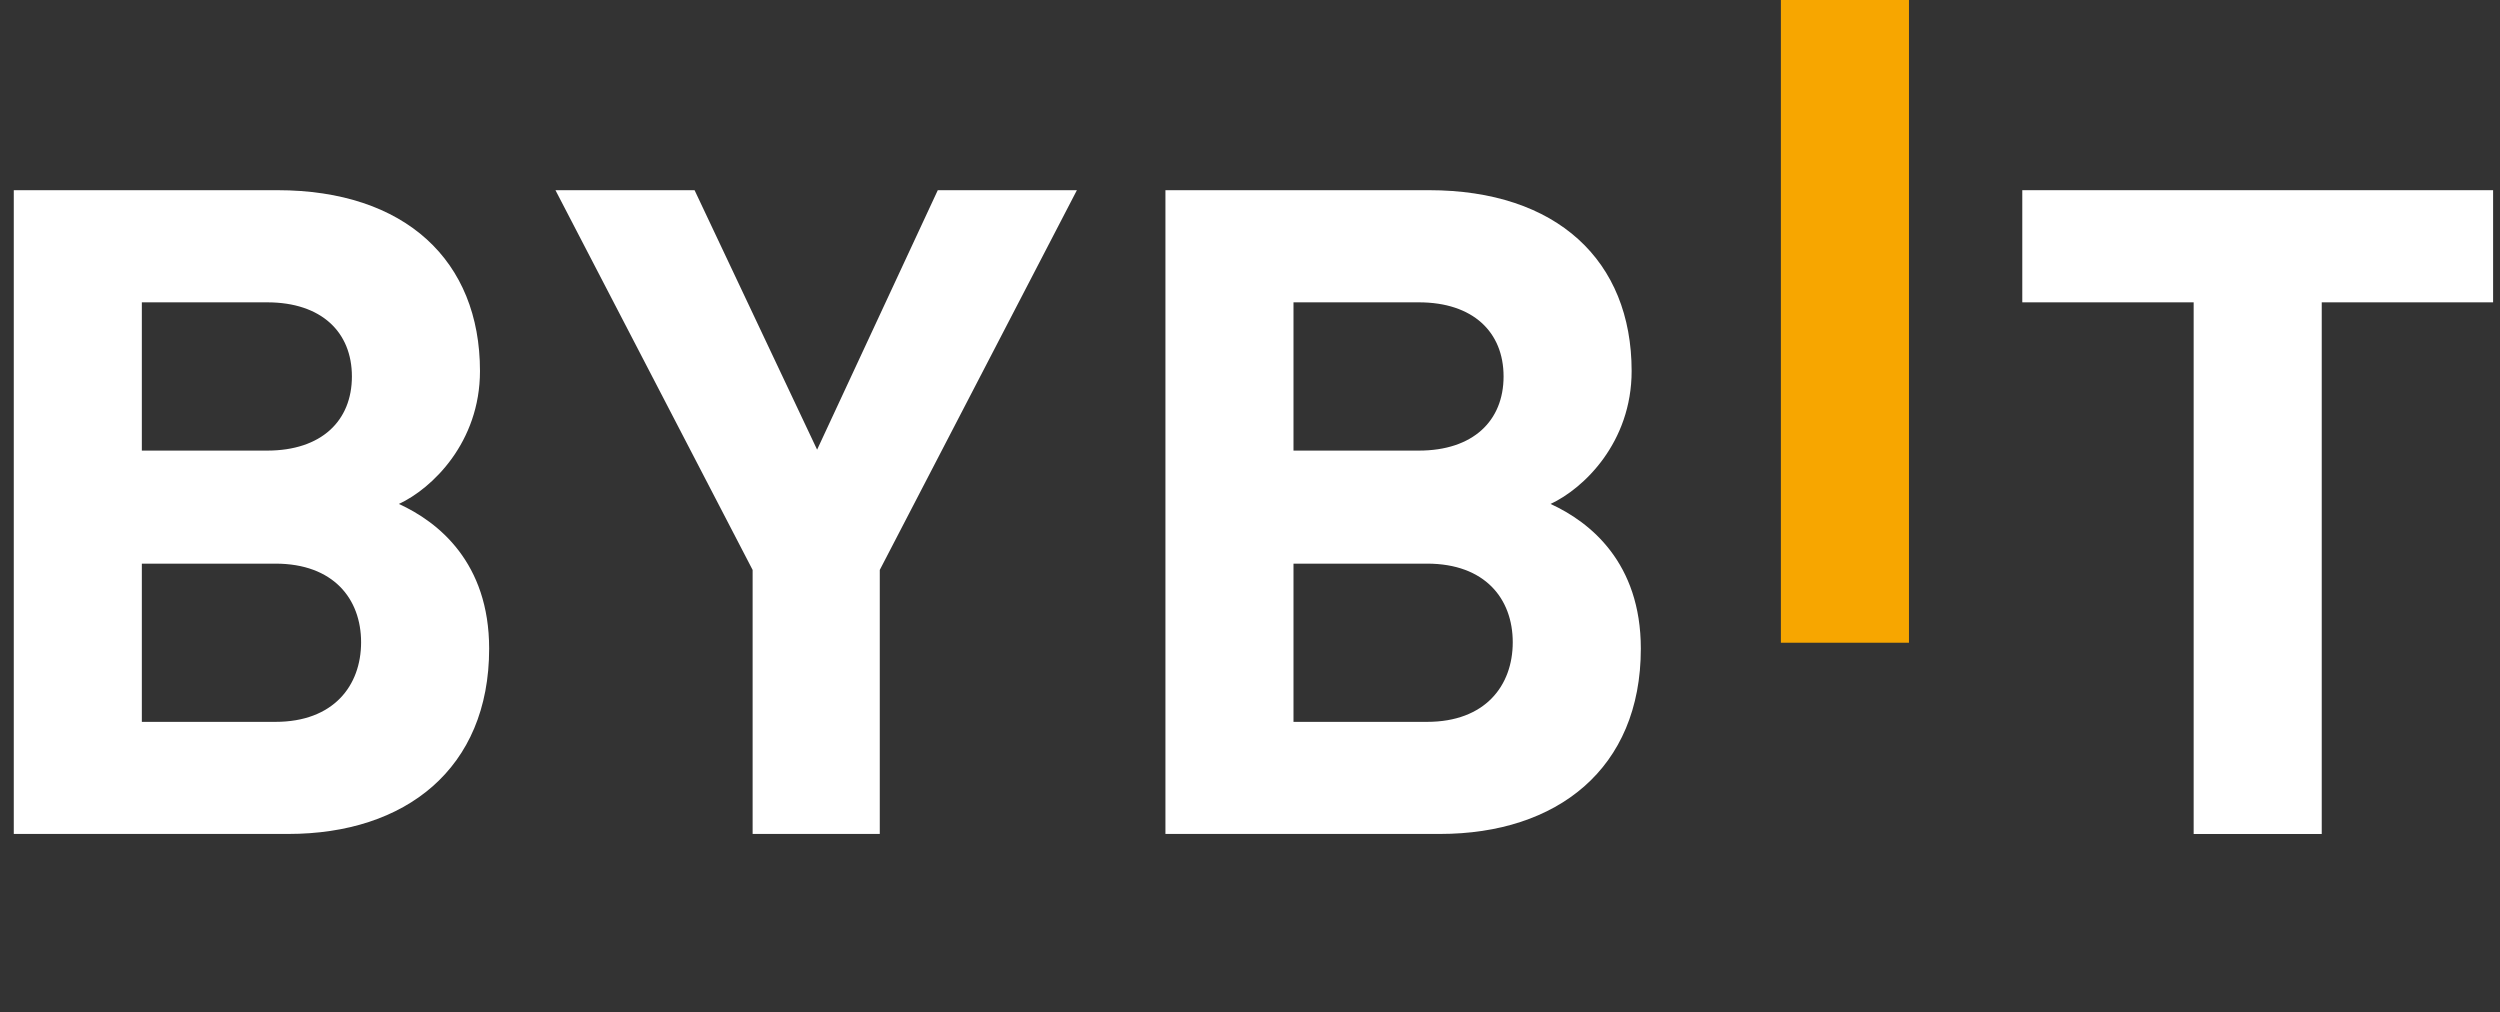 <svg width="121" height="49" viewBox="0 0 121 49" fill="none" xmlns="http://www.w3.org/2000/svg">
<rect x="0" y="0" width="121" height="49" fill="#333333" stroke="none"/>
<path d="M86.195 31.108V-0.05H92.394V31.108H86.195Z" fill="#F7A600"/>
<path d="M13.955 40.363H0.667V9.205H13.421C19.619 9.205 23.231 12.619 23.231 17.958C23.231 21.414 20.911 23.647 19.306 24.391C21.222 25.266 23.675 27.234 23.675 31.394C23.675 37.212 19.619 40.363 13.955 40.363ZM12.93 14.633H6.865V21.809H12.93C15.561 21.809 17.032 20.365 17.032 18.22C17.032 16.077 15.561 14.633 12.93 14.633ZM13.331 27.28H6.865V34.938H13.331C16.141 34.938 17.477 33.188 17.477 31.086C17.477 28.986 16.139 27.28 13.331 27.28Z" fill="white"/>
<path d="M42.581 27.585V40.363H36.427V27.585L26.884 9.205H33.617L39.548 21.764L45.389 9.205H52.122L42.581 27.585Z" fill="white"/>
<path d="M69.695 40.363H56.407V9.205H69.161C75.359 9.205 78.971 12.619 78.971 17.958C78.971 21.414 76.652 23.647 75.046 24.391C76.963 25.266 79.416 27.234 79.416 31.394C79.416 37.212 75.359 40.363 69.695 40.363ZM68.67 14.633H62.605V21.809H68.67C71.301 21.809 72.773 20.365 72.773 18.22C72.773 16.077 71.301 14.633 68.67 14.633ZM69.071 27.28H62.605V34.938H69.071C71.881 34.938 73.217 33.188 73.217 31.086C73.217 28.986 71.881 27.28 69.071 27.28Z" fill="white"/>
<path d="M112.372 14.633V40.365H106.173V14.633H97.879V9.205H120.666V14.633H112.372Z" fill="white"/>
</svg>
